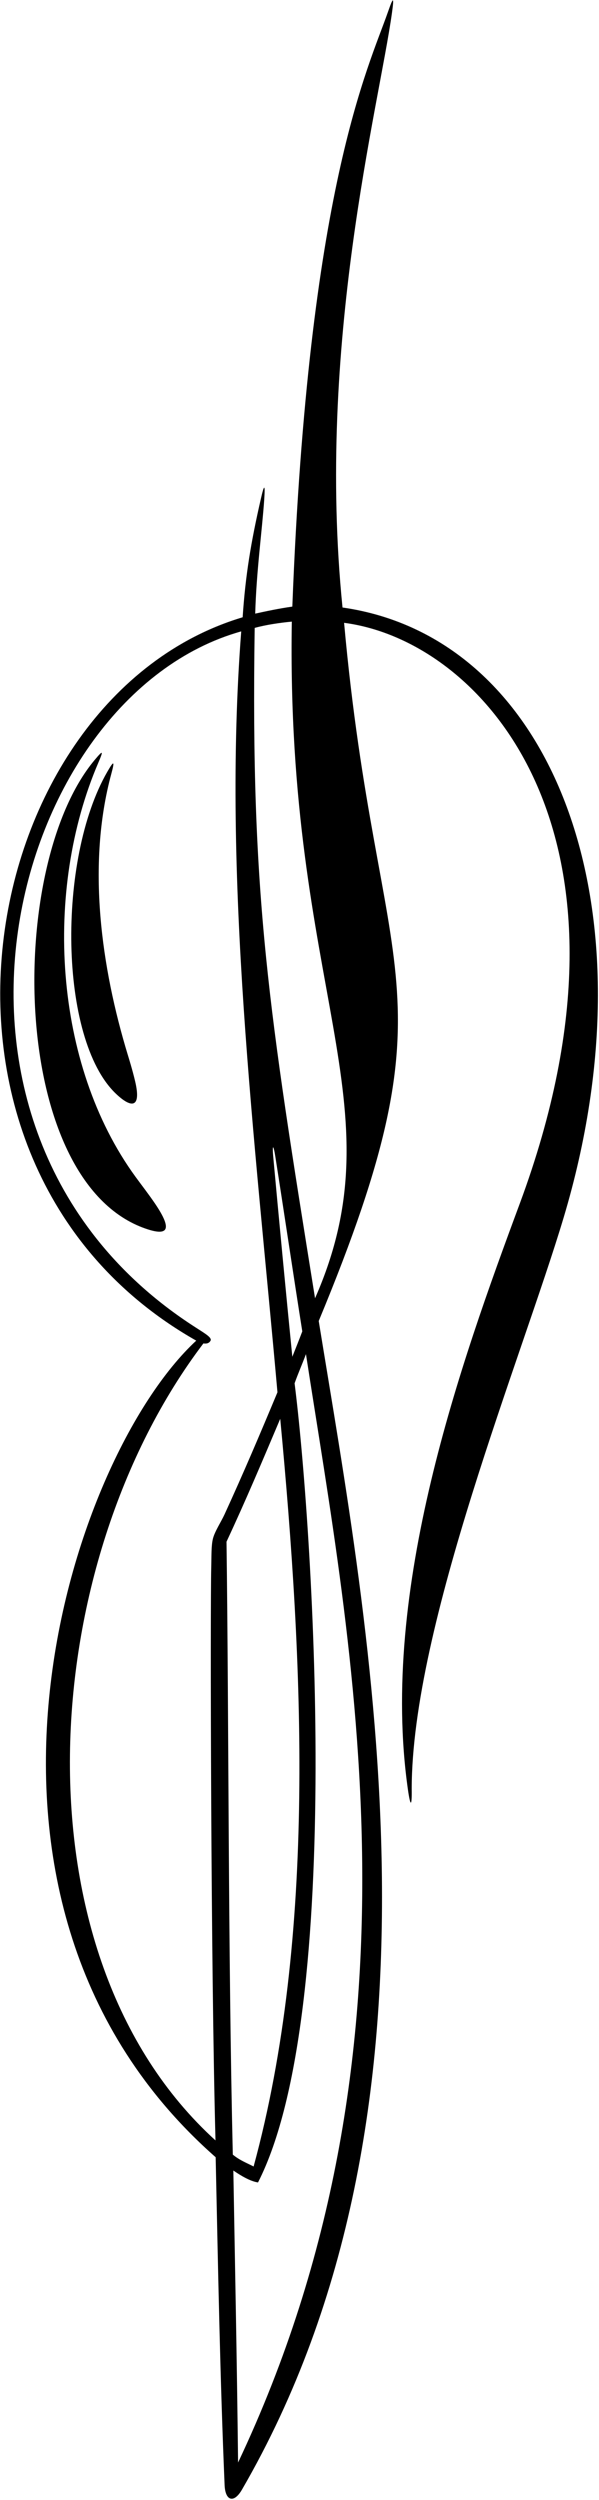 <?xml version="1.0" encoding="UTF-8"?>
<svg xmlns="http://www.w3.org/2000/svg" xmlns:xlink="http://www.w3.org/1999/xlink" width="171pt" height="713pt" viewBox="0 0 171 713" version="1.1">
<g id="surface1">
<path style=" stroke:none;fill-rule:nonzero;fill:rgb(0%,0%,0%);fill-opacity:1;" d="M 97.781 173.262 C 90.219 98.352 108.195 30.215 111.891 3.711 C 112.547 -0.98 112.305 -1.059 110.766 3.359 C 105.105 19.586 88.039 53.773 83.453 173.004 C 79.719 173.527 75.93 174.328 72.859 175.008 C 73.184 162.961 74.84 151.219 75.438 142.352 C 75.727 138.047 75.441 138.012 74.492 142.16 C 71.613 154.73 70.078 164 69.27 176.047 C -7.543 199.035 -31.93 332.48 56.02 382.352 C 19.281 416.375 -21.102 542.527 61.566 615.246 C 62.266 647.457 62.809 677.73 64.121 708.77 C 64.312 713.246 66.746 714.059 69.07 710.055 C 132.145 601.281 105.234 464.398 90.988 376.75 C 130.949 280.617 107.688 281.934 98.23 177.629 C 138.105 182.816 187.352 238.223 148.383 343.262 C 131.5 388.77 108.324 453.262 116.441 510.316 C 117.172 515.457 117.617 515.32 117.531 510.188 C 117.57 463.574 148.977 387.082 160.895 347.293 C 187.43 258.684 157.953 181.871 97.781 173.262 Z M 64.082 431.941 C 63.141 433.988 61.305 436.77 60.793 438.809 C 60.285 440.848 60.395 443.57 60.301 447.129 C 60.012 458.305 60.172 560.617 61.52 610.453 C 3.086 557.344 10.309 446.047 58.066 383.148 C 58.977 383.262 59.66 383.148 60.113 382.352 C 60.508 381.484 58.797 380.484 55.691 378.488 C -30.273 323.234 2.438 198.672 68.863 180.07 C 63.441 250.371 72.77 324.57 79.207 397.078 C 74.246 408.969 69.523 420.082 64.082 431.941 Z M 78.594 329.816 C 80.918 344.578 83.949 364.918 86.297 379.711 C 85.348 382.215 84.375 384.629 83.453 386.953 C 81.703 369.453 79.543 346.738 78.008 329.973 C 77.68 326.379 78.039 326.297 78.594 329.816 Z M 64.664 439.699 C 70.242 427.754 74.816 416.883 80 404.645 C 86.598 474.395 90.383 551.777 72.402 617.887 C 70.469 616.887 68.422 616.129 66.461 614.5 C 65.102 556.641 65.34 490.934 64.664 439.699 Z M 67.965 702.316 C 67.645 673.348 67.066 644.977 66.613 619.035 C 68.711 620.461 71.34 622.082 73.656 622.438 C 98.645 573.547 89 432.926 84.098 394.52 C 85.16 391.551 86.207 389.238 87.344 386.195 C 100.062 468.875 123.887 584.109 67.965 702.316 Z M 89.938 370.266 C 76.734 288.027 71.535 256.242 72.707 179.078 C 75.93 178.184 79.926 177.609 83.305 177.285 C 81.586 282.453 114.184 315.211 89.938 370.266 "/>
<path style=" stroke:none;fill-rule:nonzero;fill:rgb(0%,0%,0%);fill-opacity:1;" d="M 38.68 335.617 C 15.203 303.406 12.484 253.848 28.062 217.543 C 29.598 213.961 29.449 213.84 26.965 216.812 C 1.688 247.074 2.551 336.98 41.613 350.422 C 48.074 352.645 49.281 350.676 44.238 343.238 C 42.434 340.582 40.25 337.773 38.68 335.617 "/>
<path style=" stroke:none;fill-rule:nonzero;fill:rgb(0%,0%,0%);fill-opacity:1;" d="M 33.039 311.879 C 37.609 316.254 40.348 315.977 38.598 308.473 C 37.832 305.191 36.762 301.777 36.484 300.855 C 28.914 275.969 24.742 246.652 31.789 220.652 C 32.797 216.938 32.531 216.812 30.617 220.141 C 16.285 245.043 16.816 296.34 33.039 311.879 "/>
</g>
</svg>
